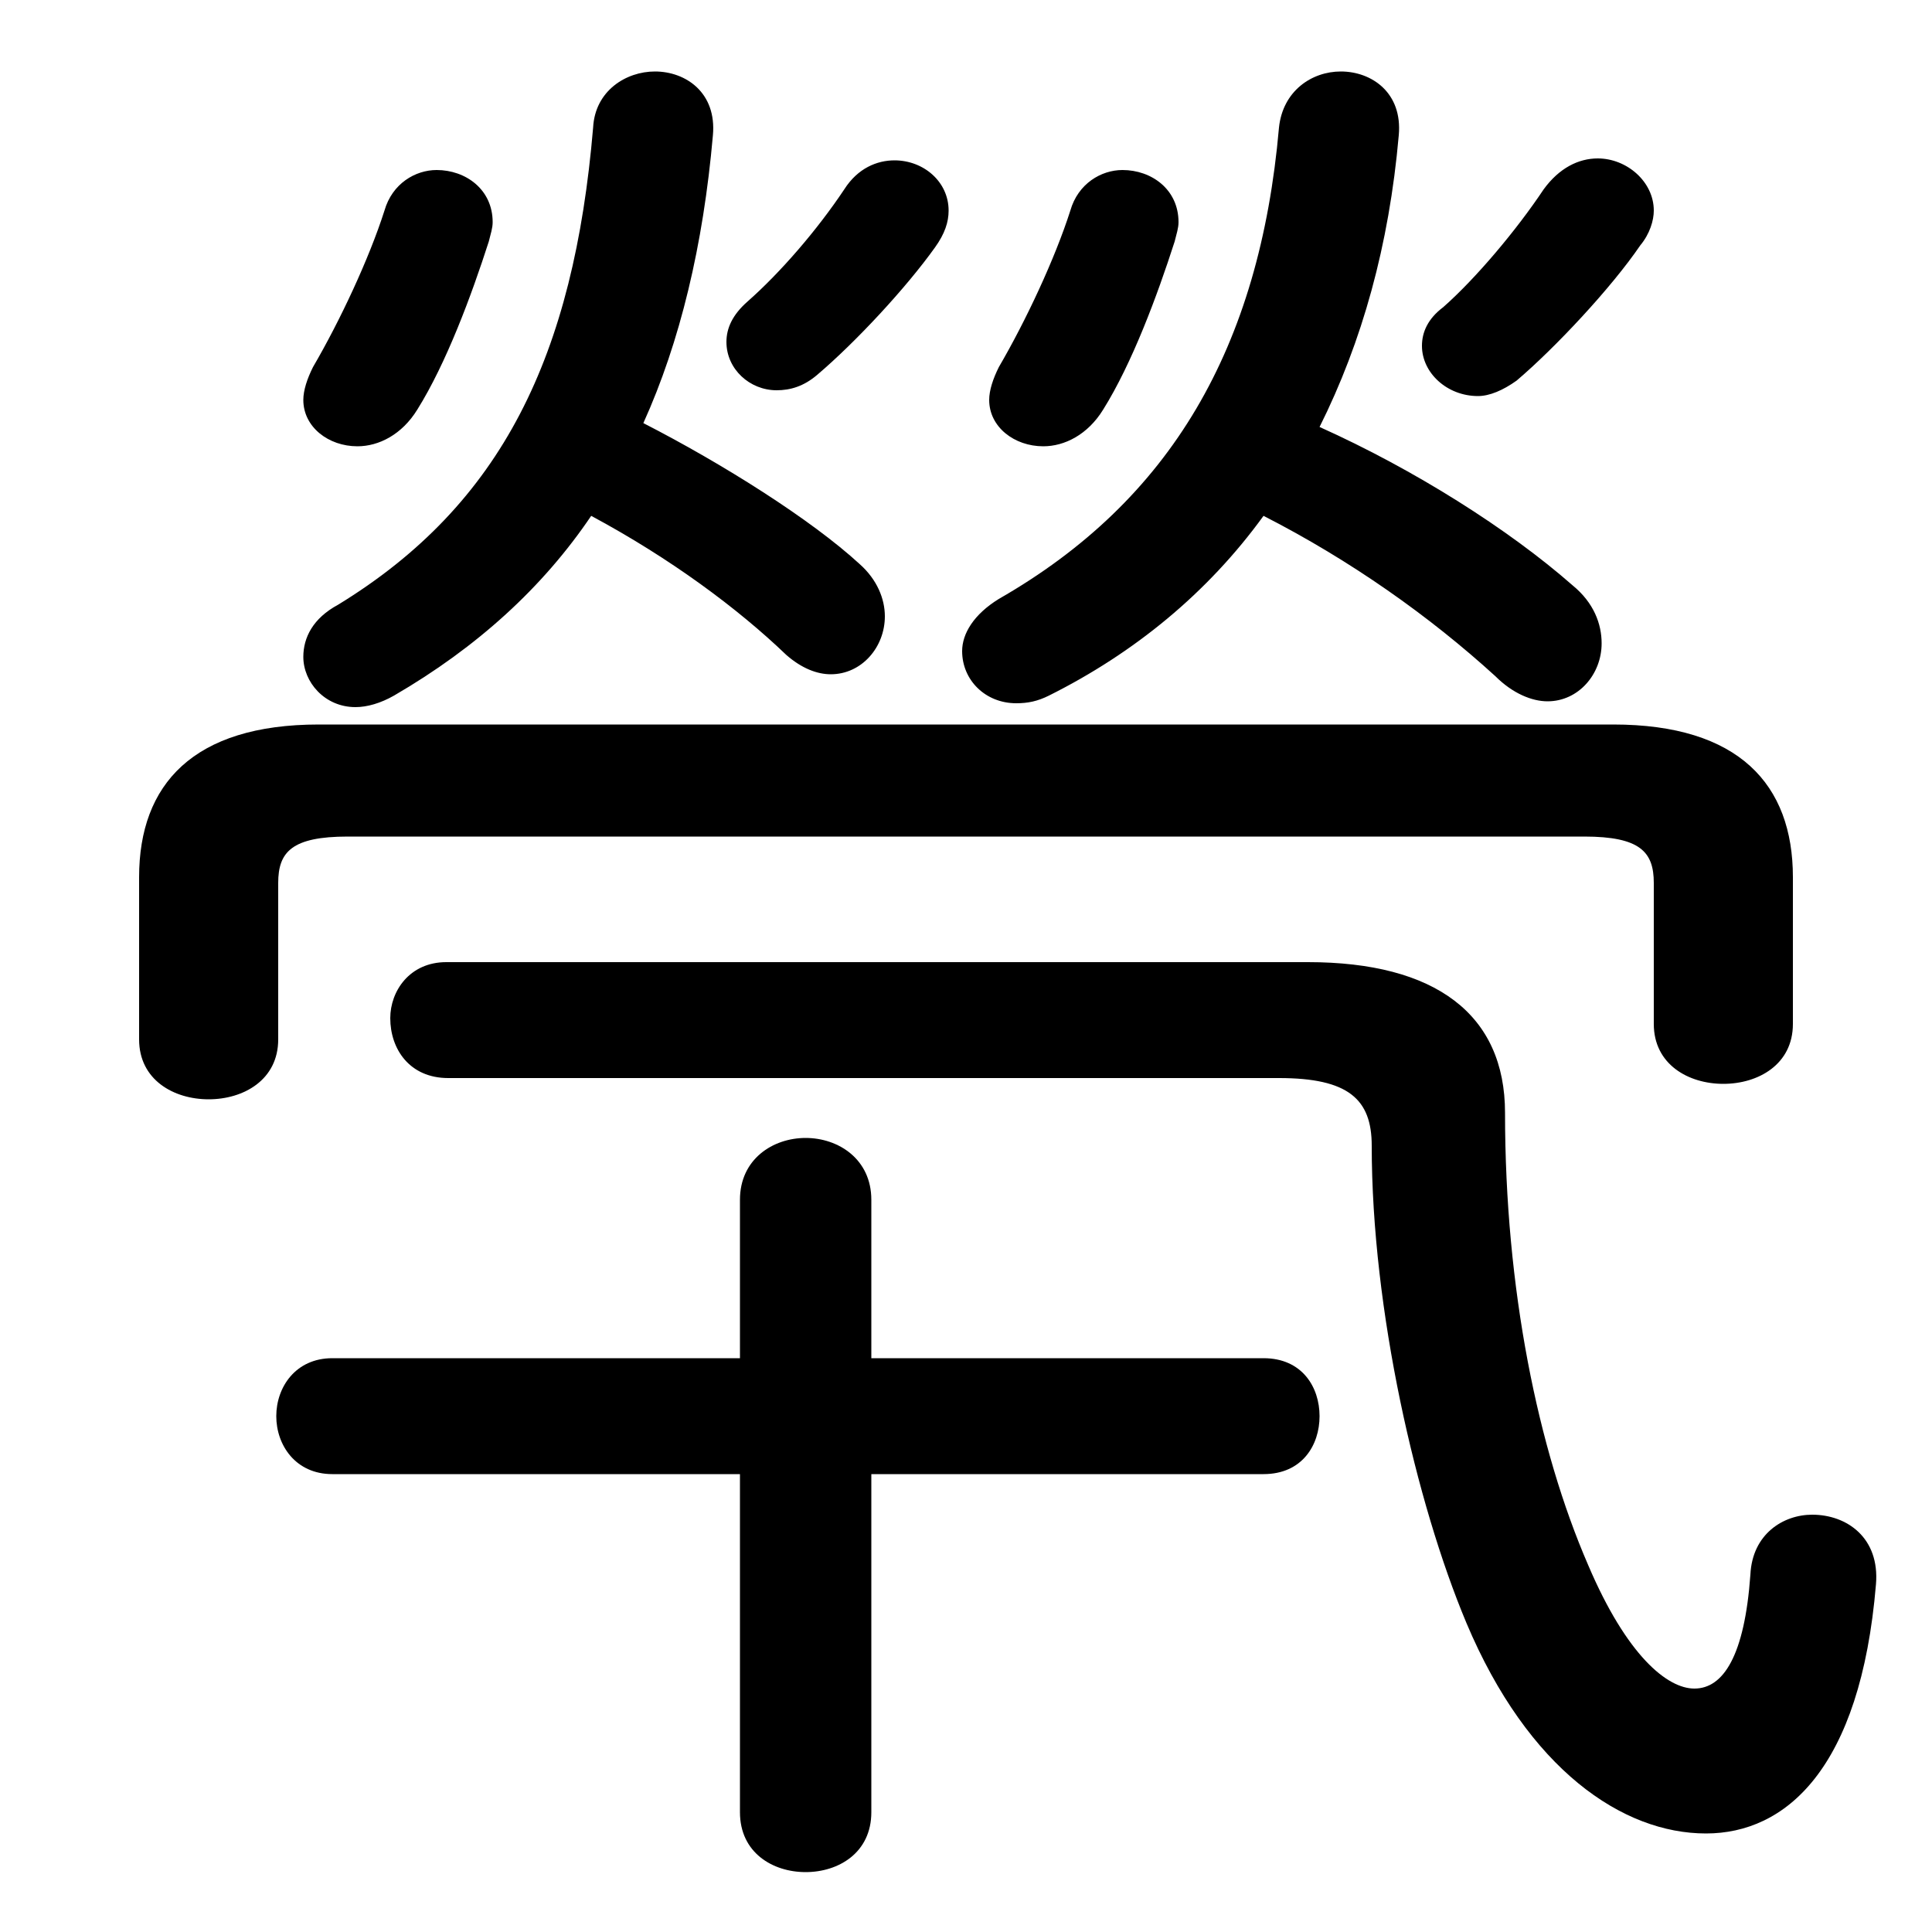 <svg xmlns="http://www.w3.org/2000/svg" viewBox="0 -44.0 50.0 50.0">
    <rect x="0" y="-44.0" width="50.0" height="50.0" fill="#808080" stroke="none"/>
    <g transform="scale(1, -1)">
        <!-- ボディの枠 -->
        <rect x="0" y="-6.0" width="50.0" height="50.0"
            stroke="white" fill="white"/>
        <!-- グリフ座標系の原点 -->
        <circle cx="0" cy="0" r="5" fill="white"/>
        <!-- グリフのアウトライン -->
        <g style="fill:black;stroke:#000000;stroke-width:0;stroke-linecap:round;stroke-linejoin:round;">
        <path d="M 22.55 5.85 L 32.7 5.85 C 33.7 5.85 34.15 6.6 34.15 7.35 C 34.15 8.1 33.7 8.85 32.7 8.85 L 22.55 8.85 L 22.55 12.95 C 22.55 14.0 21.7 14.55 20.85 14.55 C 20.0 14.55 19.15 14.0 19.15 12.95 L 19.15 8.85 L 8.6 8.85 C 7.65 8.85 7.15 8.1 7.15 7.35 C 7.15 6.6 7.65 5.85 8.6 5.85 L 19.15 5.85 L 19.15 -2.9 C 19.15 -3.95 20.0 -4.45 20.85 -4.45 C 21.7 -4.45 22.55 -3.95 22.55 -2.9 Z M 15.3 30.65 C 17.35 29.55 19.1 28.25 20.35 27.05 C 20.75 26.7 21.15 26.55 21.5 26.55 C 22.3 26.55 22.9 27.25 22.9 28.05 C 22.9 28.5 22.7 29.0 22.25 29.4 C 21.0 30.55 18.7 32.0 16.65 33.05 C 17.6 35.15 18.2 37.65 18.45 40.5 C 18.55 41.6 17.75 42.15 16.95 42.15 C 16.2 42.15 15.4 41.65 15.35 40.7 C 14.85 34.8 13.0 30.95 8.75 28.35 C 8.1 28.0 7.85 27.5 7.85 27.0 C 7.85 26.35 8.4 25.7 9.2 25.7 C 9.5 25.7 9.85 25.8 10.2 26.0 C 12.35 27.25 14.05 28.8 15.3 30.65 Z M 32.7 30.65 C 34.95 29.5 37.0 28.05 38.7 26.5 C 39.15 26.05 39.65 25.85 40.05 25.85 C 40.85 25.85 41.45 26.55 41.45 27.35 C 41.45 27.85 41.25 28.4 40.7 28.85 C 39.05 30.3 36.6 31.85 34.15 32.95 C 35.25 35.15 35.95 37.65 36.2 40.5 C 36.3 41.6 35.5 42.15 34.7 42.15 C 33.95 42.15 33.2 41.65 33.1 40.7 C 32.6 35.0 30.3 31.05 25.85 28.5 C 25.2 28.1 24.9 27.6 24.9 27.15 C 24.9 26.4 25.5 25.8 26.3 25.8 C 26.6 25.8 26.85 25.85 27.15 26.0 C 29.35 27.1 31.25 28.65 32.7 30.65 Z M 9.95 38.55 C 9.55 37.3 8.8 35.7 8.1 34.5 C 7.95 34.2 7.85 33.9 7.85 33.65 C 7.85 32.95 8.5 32.45 9.25 32.45 C 9.8 32.45 10.4 32.75 10.8 33.4 C 11.55 34.6 12.2 36.35 12.65 37.75 C 12.7 37.95 12.75 38.1 12.75 38.25 C 12.75 39.1 12.05 39.6 11.3 39.6 C 10.75 39.6 10.15 39.25 9.95 38.55 Z M 8.25 25.25 C 5.0 25.25 3.6 23.7 3.6 21.3 L 3.6 17.1 C 3.6 16.05 4.5 15.55 5.4 15.55 C 6.3 15.55 7.2 16.05 7.2 17.1 L 7.2 21.15 C 7.2 21.95 7.55 22.35 9.0 22.35 L 41.0 22.35 C 42.45 22.35 42.8 21.95 42.8 21.15 L 42.8 17.5 C 42.8 16.45 43.7 15.95 44.6 15.95 C 45.5 15.95 46.4 16.45 46.4 17.5 L 46.4 21.3 C 46.4 23.7 45.0 25.25 41.75 25.25 Z M 27.7 38.55 C 27.3 37.3 26.55 35.7 25.85 34.5 C 25.7 34.2 25.6 33.9 25.6 33.65 C 25.6 32.95 26.25 32.45 27.0 32.45 C 27.55 32.45 28.15 32.75 28.55 33.4 C 29.3 34.6 29.95 36.35 30.4 37.75 C 30.45 37.95 30.5 38.1 30.5 38.25 C 30.5 39.1 29.8 39.6 29.05 39.6 C 28.5 39.6 27.9 39.25 27.7 38.55 Z M 21.85 39.1 C 21.15 38.05 20.2 36.95 19.35 36.2 C 18.95 35.85 18.8 35.5 18.8 35.15 C 18.8 34.45 19.4 33.9 20.1 33.9 C 20.45 33.9 20.8 34.0 21.15 34.3 C 22.15 35.15 23.45 36.55 24.2 37.6 C 24.45 37.95 24.55 38.25 24.55 38.55 C 24.55 39.3 23.9 39.85 23.15 39.85 C 22.7 39.85 22.2 39.65 21.85 39.1 Z M 39.95 39.1 C 39.25 38.05 38.2 36.8 37.35 36.05 C 36.95 35.75 36.8 35.4 36.8 35.05 C 36.8 34.35 37.45 33.75 38.25 33.75 C 38.55 33.75 38.9 33.9 39.25 34.15 C 40.25 35.0 41.7 36.55 42.45 37.65 C 42.7 37.95 42.8 38.3 42.8 38.55 C 42.8 39.3 42.1 39.9 41.35 39.9 C 40.85 39.9 40.35 39.65 39.95 39.1 Z M 11.55 19.1 C 10.6 19.1 10.1 18.35 10.1 17.65 C 10.1 16.85 10.6 16.1 11.6 16.1 L 33.1 16.1 C 34.9 16.1 35.5 15.55 35.5 14.35 C 35.5 10.1 36.65 5.1 37.95 2.0 C 39.55 -1.8 42.0 -3.45 44.15 -3.45 C 46.2 -3.45 48.15 -1.8 48.55 3.0 C 48.65 4.2 47.8 4.8 46.9 4.8 C 46.15 4.8 45.35 4.3 45.3 3.25 C 45.15 1.15 44.6 0.3 43.85 0.3 C 43.15 0.3 42.1 1.15 41.1 3.5 C 39.8 6.5 38.95 10.65 38.95 15.2 C 38.95 17.75 37.15 19.1 33.85 19.1 Z"/>
    </g>
    </g>
</svg>
